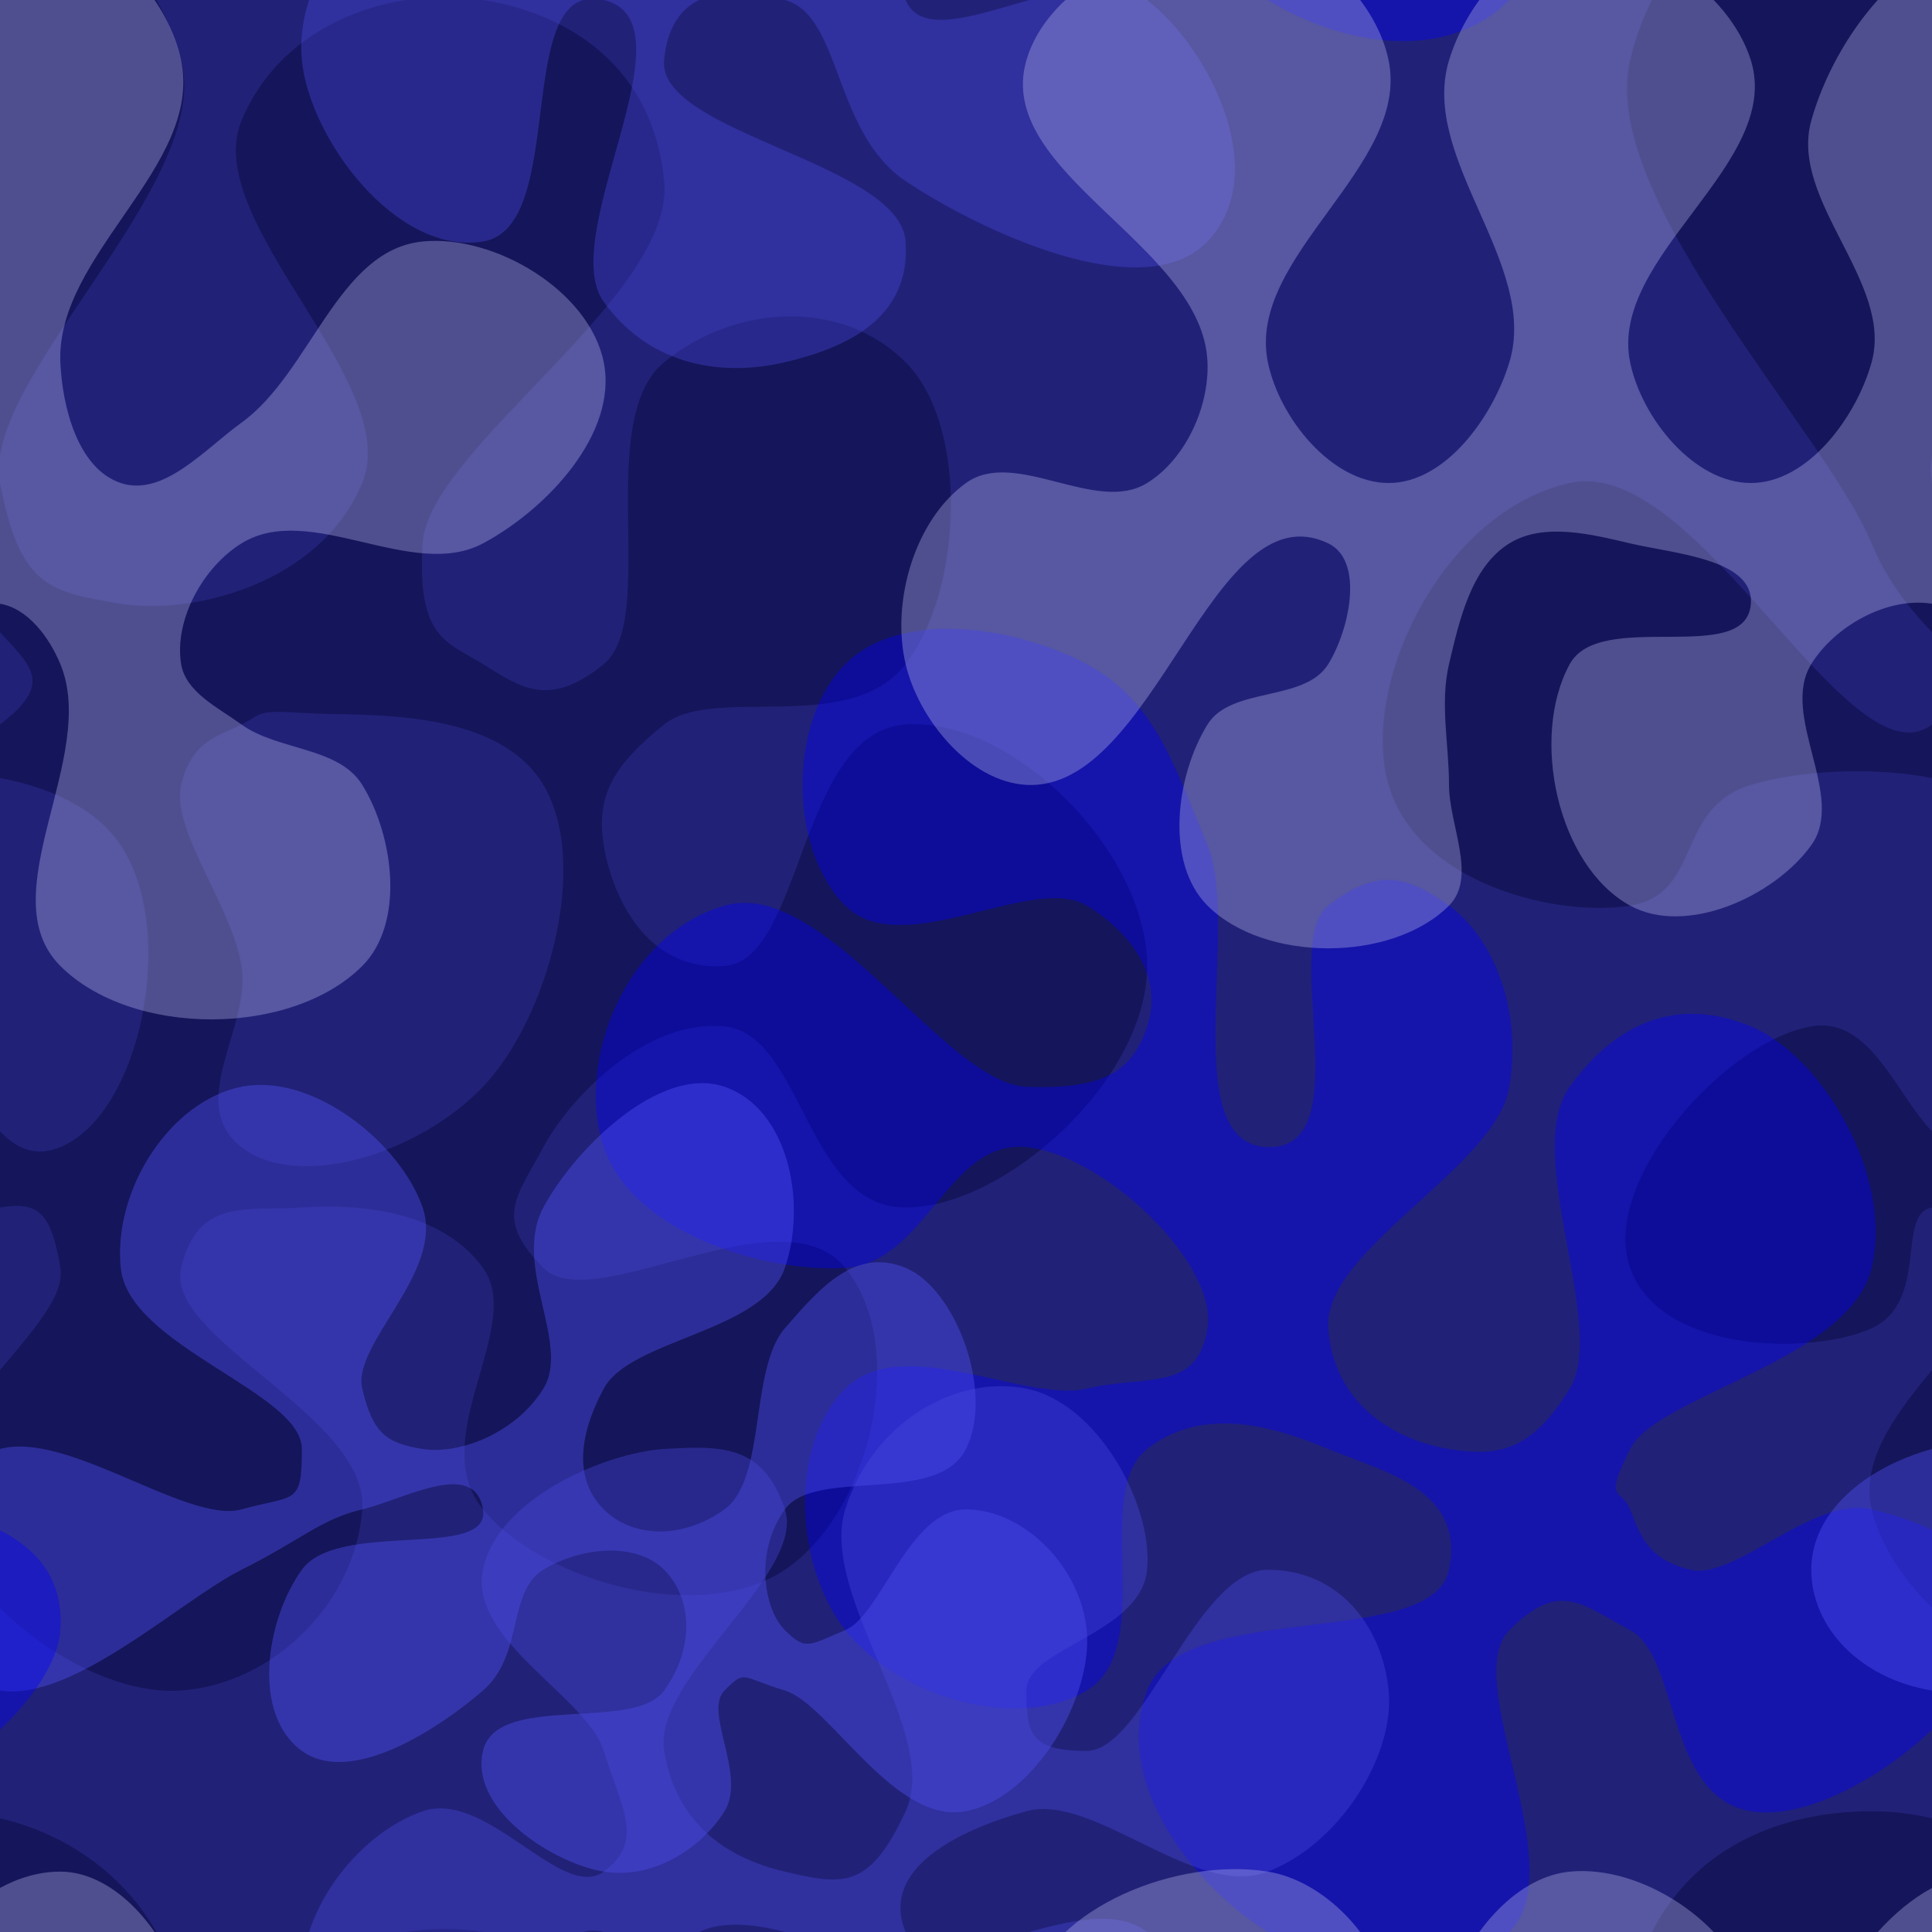 <?xml version="1.0" encoding="UTF-8" standalone="no"?>
<!-- Created with Inkscape (http://www.inkscape.org/) -->

<svg
   xmlns:dc="http://purl.org/dc/elements/1.1/"
   xmlns:cc="http://creativecommons.org/ns#"
   xmlns:rdf="http://www.w3.org/1999/02/22-rdf-syntax-ns#"
   xmlns:svg="http://www.w3.org/2000/svg"
   xmlns="http://www.w3.org/2000/svg"
   xmlns:sodipodi="http://sodipodi.sourceforge.net/DTD/sodipodi-0.dtd"
   xmlns:inkscape="http://www.inkscape.org/namespaces/inkscape"
   width="32"
   height="32"
   id="svg4150"
   version="1.1"
   inkscape:version="0.48.5 r10040"
   viewBox="0 0 32 32"
   sodipodi:docname="amoeboid-mini-00.svg"
   inkscape:export-filename="/home/andreas/Dokumente/Projekte/McMinos/repository/extra/images-incoming/level-frame-backgrounds/amoeboid-mini-00.png"
   inkscape:export-xdpi="180"
   inkscape:export-ydpi="180">
  <defs
     id="defs4152" />
  <sodipodi:namedview
     id="base"
     pagecolor="#ffffff"
     bordercolor="#666666"
     borderopacity="1.0"
     inkscape:pageopacity="0.0"
     inkscape:pageshadow="2"
     inkscape:zoom="11.578874"
     inkscape:cx="16"
     inkscape:cy="15.700635"
     inkscape:current-layer="layer1"
     showgrid="true"
     inkscape:grid-bbox="true"
     inkscape:document-units="px"
     objecttolerance="10000"
     inkscape:snap-perpendicular="true"
     guidetolerance="10000"
     inkscape:window-width="1024"
     inkscape:window-height="741"
     inkscape:window-x="0"
     inkscape:window-y="2"
     inkscape:window-maximized="1"
     showguides="false"
     inkscape:guide-bbox="true">
    <inkscape:grid
       type="xygrid"
       id="grid4698"
       empspacing="4" />
    <sodipodi:guide
       position="16,32"
       orientation="1,0"
       id="guide4769" />
    <sodipodi:guide
       position="-4,16"
       orientation="0,1"
       id="guide4771" />
    <sodipodi:guide
       position="16,16"
       orientation="-0.707,0.707"
       id="guide4773" />
    <sodipodi:guide
       position="16,16"
       orientation="0.707,0.707"
       id="guide4775" />
  </sodipodi:namedview>
  <g
     id="layer1"
     inkscape:label="Layer 1"
     inkscape:groupmode="layer">
    <rect
       style="fill:#212178;fill-opacity:1;stroke:none"
       id="rect3771"
       width="32"
       height="32"
       x="0"
       y="0" />
    <path
       style="fill:#00002b;fill-opacity:0.376;stroke:none"
       d="m -1,-2 c -1.667,0 -3.466,0.738 -4,3 -0.534,2.262 3.228,6.136 4,8 0.772,1.864 2.374,1.951 1,3 -1.374,1.049 -3.879,-4.477 -6,-4 -2.121,0.477 -3.48,3.351 -3,5 0.48,1.649 2.799,2.195 4,2 1.201,-0.195 0.735,-1.617 2,-2 1.265,-0.383 4.057,-0.414 5,1 0.943,1.414 0.34,4.445 -1,5 -1.34,0.555 -1.586,-2.242 -3,-2 -1.414,0.242 -3.509,2.567 -3,4 0.509,1.433 3.037,1.443 4,1 0.963,-0.443 0.399,-1.903 1,-2 0.601,-0.097 0.843,0.032 1,1 0.157,0.968 -2.363,2.464 -2,4 0.363,1.536 2.463,3.109 4,3 1.537,-0.109 2.891,-1.463 3,-3 0.109,-1.537 -3.277,-2.826 -3,-4 0.277,-1.174 1.103,-0.936 2,-1 0.897,-0.064 2.302,0.032 3,1 0.698,0.968 -0.961,2.827 0,4 0.961,1.173 3.586,1.943 5,1 1.414,-0.943 2.067,-3.698 1,-5 -1.067,-1.302 -4.175,0.825 -5,0 -0.825,-0.825 -0.441,-1.176 0,-2 0.441,-0.824 1.698,-2.129 3,-2 1.302,0.129 1.35,3 3,3 1.65,0 4,-2.114 4,-4 0,-1.886 -2.228,-4.126 -4,-4 -1.772,0.126 -1.699,3.908 -3,4 -1.301,0.092 -1.865,-1.167 -2,-2 -0.135,-0.833 0.173,-1.337 1,-2 0.827,-0.663 3.064,0.198 4,-1 C 15.936,9.802 16.061,7.061 15,6 13.939,4.939 12.173,5.039 11,6 9.827,6.961 10.915,10.25 10,11 9.085,11.75 8.601,11.371 8,11 7.399,10.629 6.902,10.571 7,9 7.098,7.429 11.188,4.9 11,3 10.812,1.1 9.434,0.233 8,0 6.566,-0.233 4.689,0.338 4,2 3.311,3.662 6.689,6.338 6,8 5.311,9.662 3.201,10.195 2,10 0.799,9.805 0.329,9.709 0,8 -0.329,6.291 3.543,3.031 3,1 2.457,-1.031 0.667,-2 -1,-2 z M 5.094,11.812 C 5.957,11.867 8.214,11.687 9,13 9.786,14.313 9.061,16.888 8,18 6.939,19.112 4.936,19.731 4,19 3.064,18.269 4.165,17.014 4,16 3.835,14.986 2.825,13.742 3,13 3.175,12.258 3.626,12.193 4,12 4.374,11.807 4.23,11.758 5.094,11.812 z"
       id="path3779"
       inkscape:connector-curvature="0"
       sodipodi:nodetypes="zzzzzzzzzzzzzzzzzzzzzzzzzzzzzzzzzzzzzzzzzzzzzzzzzzzzzzz" />
    <path
       sodipodi:nodetypes="zzzzzzzzzzzzzzzzzzzzzzzzzzzzzzzzzzzzzzzzzzzzzzzzzzzzzzz"
       inkscape:connector-curvature="0"
       id="path3788"
       d="m 31,-2 c -1.667,0 -3.466,0.738 -4,3 -0.534,2.262 3.228,6.136 4,8 0.772,1.864 2.374,1.951 1,3 -1.374,1.049 -3.879,-4.477 -6,-4 -2.121,0.477 -3.48,3.351 -3,5 0.48,1.649 2.799,2.195 4,2 1.201,-0.195 0.735,-1.617 2,-2 1.265,-0.383 4.057,-0.414 5,1 0.943,1.414 0.34,4.445 -1,5 -1.34,0.555 -1.586,-2.242 -3,-2 -1.414,0.242 -3.509,2.567 -3,4 0.509,1.433 3.037,1.443 4,1 0.963,-0.443 0.399,-1.903 1,-2 0.601,-0.097 0.843,0.032 1,1 0.157,0.968 -2.363,2.464 -2,4 0.363,1.536 2.463,3.109 4,3 1.537,-0.109 2.891,-1.463 3,-3 0.109,-1.537 -3.277,-2.826 -3,-4 0.277,-1.174 1.103,-0.936 2,-1 0.897,-0.064 2.302,0.032 3,1 0.698,0.968 -0.961,2.827 0,4 0.961,1.173 3.586,1.943 5,1 1.414,-0.943 2.067,-3.698 1,-5 -1.067,-1.302 -4.175,0.825 -5,0 -0.825,-0.825 -0.441,-1.176 0,-2 0.441,-0.824 1.698,-2.129 3,-2 1.302,0.129 1.35,3 3,3 1.65,0 4,-2.114 4,-4 0,-1.886 -2.228,-4.126 -4,-4 -1.772,0.126 -1.699,3.908 -3,4 -1.301,0.092 -1.865,-1.167 -2,-2 -0.135,-0.833 0.173,-1.337 1,-2 0.827,-0.663 3.064,0.198 4,-1 0.936,-1.198 1.061,-3.939 0,-5 -1.061,-1.061 -2.827,-0.961 -4,0 -1.173,0.961 -0.085,4.25 -1,5 -0.915,0.75 -1.399,0.371 -2,0 C 39.399,10.629 38.902,10.571 39,9 39.098,7.429 43.188,4.9 43,3 42.812,1.1 41.434,0.233 40,0 38.566,-0.233 36.689,0.338 36,2 35.311,3.662 38.689,6.338 38,8 37.311,9.662 35.201,10.195 34,10 32.799,9.805 32.329,9.709 32,8 31.671,6.291 35.543,3.031 35,1 34.457,-1.031 32.667,-2 31,-2 z m 6.094,13.812 C 37.957,11.867 40.214,11.687 41,13 c 0.786,1.313 0.061,3.888 -1,5 -1.061,1.112 -3.064,1.731 -4,1 -0.936,-0.731 0.165,-1.986 0,-3 -0.165,-1.014 -1.175,-2.258 -1,-3 0.175,-0.742 0.626,-0.807 1,-1 0.374,-0.193 0.23,-0.242 1.094,-0.188 z"
       style="fill:#00002b;fill-opacity:0.376;stroke:none" />
    <path
       style="fill:blue;fill-opacity:0.376;stroke:none"
       d="m 24,15 c 0.698,0.503 1.218,1.657 1,3 -0.218,1.343 -3.092,2.699 -3,4 0.092,1.301 1.167,1.865 2,2 0.833,0.135 1.366,0.026 2,-1 0.634,-1.026 -0.795,-3.896 0,-5 0.795,-1.104 1.824,-1.487 3,-1 1.176,0.487 2.363,2.464 2,4 -0.363,1.536 -3.553,2.106 -4,3 -0.447,0.894 -0.154,0.628 0,1 0.154,0.372 0.258,0.825 1,1 0.742,0.175 2.028,-1.229 3,-1 0.972,0.229 2.092,0.699 2,2 -0.092,1.301 -2.586,3.242 -4,3 -1.414,-0.242 -1.176,-2.559 -2,-3 -0.824,-0.441 -1.175,-0.825 -2,0 -0.825,0.825 1.061,3.939 0,5 -1.061,1.061 -2.799,0.742 -4,0 -1.201,-0.742 -2.584,-2.464 -2,-4 0.584,-1.536 4.725,-0.659 5,-2 0.275,-1.341 -1.103,-1.628 -2,-2 -0.897,-0.372 -2.064,-0.731 -3,0 -0.936,0.731 0.179,3.293 -1,4 -1.179,0.707 -3.167,0.067 -4,-1 -0.833,-1.067 -0.943,-3.057 0,-4 0.943,-0.943 2.988,0.239 4,0 1.012,-0.239 1.827,0.066 2,-1 0.173,-1.066 -1.698,-2.871 -3,-3 -1.302,-0.129 -1.656,1.916 -3,2 -1.344,0.084 -3.529,-0.586 -4,-2 -0.471,-1.414 0.351,-3.52 2,-4 1.649,-0.48 3.656,2.948 5,3 1.344,0.052 1.764,-0.293 2,-1 0.236,-0.707 -0.116,-1.454 -1,-2 -0.884,-0.546 -3.057,0.943 -4,0 -0.943,-0.943 -0.943,-3.057 0,-4 0.943,-0.943 2.882,-0.598 4,0 1.118,0.598 1.445,1.66 2,3 0.555,1.34 -0.537,4.963 1,5 1.537,0.037 0.196,-3.372 1,-4 0.804,-0.628 1.302,-0.503 2,0 z"
       id="path3777"
       inkscape:connector-curvature="0"
       sodipodi:nodetypes="zzzzzzzzzzzzzzzzzzzzzzzzzzzzzzzzzzzzzzzzz" />
    <path
       style="fill:#00002b;fill-opacity:0.376;stroke:none"
       d="m 31,30 c -1.667,0 -3.466,0.738 -4,3 -0.534,2.262 3.228,6.136 4,8 0.772,1.864 2.374,1.951 1,3 -1.374,1.049 -3.879,-4.477 -6,-4 -2.121,0.477 -3.48,3.351 -3,5 0.48,1.649 2.799,2.195 4,2 1.201,-0.195 0.735,-1.617 2,-2 1.265,-0.383 4.057,-0.414 5,1 0.943,1.414 0.34,4.445 -1,5 -1.34,0.555 -1.586,-2.242 -3,-2 -1.414,0.242 -3.509,2.567 -3,4 0.509,1.433 3.037,1.443 4,1 0.963,-0.443 0.399,-1.903 1,-2 0.601,-0.097 0.843,0.032 1,1 0.157,0.968 -2.363,2.464 -2,4 0.363,1.536 2.463,3.109 4,3 1.537,-0.109 2.891,-1.463 3,-3 0.109,-1.537 -3.277,-2.826 -3,-4 0.277,-1.174 1.103,-0.936 2,-1 0.897,-0.064 2.302,0.032 3,1 0.698,0.968 -0.961,2.827 0,4 0.961,1.173 3.586,1.943 5,1 1.414,-0.943 2.067,-3.698 1,-5 -1.067,-1.302 -4.175,0.825 -5,0 -0.825,-0.825 -0.441,-1.176 0,-2 0.441,-0.824 1.698,-2.129 3,-2 1.302,0.129 1.35,3 3,3 1.65,0 4,-2.114 4,-4 0,-1.886 -2.228,-4.126 -4,-4 -1.772,0.126 -1.699,3.908 -3,4 -1.301,0.092 -1.865,-1.167 -2,-2 -0.135,-0.833 0.173,-1.337 1,-2 0.827,-0.663 3.064,0.198 4,-1 0.936,-1.198 1.061,-3.939 0,-5 -1.061,-1.061 -2.827,-0.961 -4,0 -1.173,0.961 -0.085,4.25 -1,5 -0.915,0.75 -1.399,0.371 -2,0 -0.601,-0.371 -1.098,-0.429 -1,-2 0.098,-1.571 4.188,-4.1 4,-6 -0.188,-1.9 -1.566,-2.767 -3,-3 -1.434,-0.233 -3.311,0.338 -4,2 -0.689,1.662 2.689,4.338 2,6 -0.689,1.662 -2.799,2.195 -4,2 -1.201,-0.195 -1.671,-0.291 -2,-2 -0.329,-1.709 3.543,-4.969 3,-7 -0.543,-2.031 -2.333,-3 -4,-3 z m 6.094,13.812 C 37.957,43.867 40.214,43.687 41,45 c 0.786,1.313 0.061,3.888 -1,5 -1.061,1.112 -3.064,1.731 -4,1 -0.936,-0.731 0.165,-1.986 0,-3 -0.165,-1.014 -1.175,-2.258 -1,-3 0.175,-0.742 0.626,-0.807 1,-1 0.374,-0.193 0.23,-0.242 1.094,-0.188 z"
       id="path3940"
       inkscape:connector-curvature="0"
       sodipodi:nodetypes="zzzzzzzzzzzzzzzzzzzzzzzzzzzzzzzzzzzzzzzzzzzzzzzzzzzzzzz" />
    <path
       style="fill:#55f;fill-opacity:0.376;stroke:none"
       d="m 4,26 c -1,0.5 -2.799,2.195 -4,2 -1.201,-0.195 -2,-1.057 -2,-2 0,-0.943 0.883,-1.691 2,-2 1.117,-0.309 3.111,1.246 4,1 0.889,-0.246 1,-0.057 1,-1 0,-0.943 -2.871,-1.698 -3,-3 -0.129,-1.302 0.821,-2.764 2,-3 1.179,-0.236 2.634,0.933 3,2 0.366,1.067 -1.175,2.258 -1,3 0.175,0.742 0.399,0.903 1,1 0.601,0.097 1.541,-0.258 2,-1 0.459,-0.742 -0.519,-2.029 0,-3 0.519,-0.971 1.933,-2.366 3,-2 1.067,0.366 1.366,1.933 1,3 -0.366,1.067 -2.559,1.176 -3,2 -0.441,0.824 -0.471,1.529 0,2 0.471,0.471 1.302,0.503 2,0 0.698,-0.503 0.41,-2.32 1,-3 0.59,-0.68 1.169,-1.344 2,-1 0.831,0.344 1.471,2.057 1,3 -0.471,0.943 -2.497,0.302 -3,1 -0.503,0.698 -0.354,1.646 0,2 0.354,0.354 0.41,0.244 1,0 0.59,-0.244 1.057,-2 2,-2 0.943,0 1.894,0.933 2,2 0.106,1.067 -0.821,2.764 -2,3 -1.179,0.236 -2.265,-1.778 -3,-2 -0.735,-0.222 -0.646,-0.354 -1,0 -0.354,0.354 0.371,1.399 0,2 -0.371,0.601 -1.167,1.135 -2,1 -0.833,-0.135 -2.229,-1.028 -2,-2 0.229,-0.972 2.497,-0.302 3,-1 0.503,-0.698 0.471,-1.529 0,-2 C 10.529,25.529 9.601,25.629 9,26 8.399,26.371 8.68,27.41 8,28 7.32,28.59 5.833,29.601 5,29 4.167,28.399 4.399,26.833 5,26 5.601,25.167 8.138,25.849 8,25 7.862,24.151 6.687,24.838 6,25 5.313,25.162 5,25.5 4,26 z"
       id="path3775"
       inkscape:connector-curvature="0"
       sodipodi:nodetypes="zzzzzzzzzzzzzzzzzzzzzzzzzzzzzzzzzzzzzzzzz" />
    <path
       sodipodi:nodetypes="zzzzzzzzzzzzzzzzzzzzzzzzzzzzzzzzzzzzzzzzzzzzzzzzzzzzzzz"
       inkscape:connector-curvature="0"
       id="path3942"
       d="m -1,30 c -1.667,0 -3.466,0.738 -4,3 -0.534,2.262 3.228,6.136 4,8 0.772,1.864 2.374,1.951 1,3 -1.374,1.049 -3.879,-4.477 -6,-4 -2.121,0.477 -3.48,3.351 -3,5 0.48,1.649 2.799,2.195 4,2 1.201,-0.195 0.735,-1.617 2,-2 1.265,-0.383 4.057,-0.414 5,1 0.943,1.414 0.34,4.445 -1,5 -1.34,0.555 -1.586,-2.242 -3,-2 -1.414,0.242 -3.509,2.567 -3,4 0.509,1.433 3.037,1.443 4,1 0.963,-0.443 0.399,-1.903 1,-2 0.601,-0.097 0.843,0.032 1,1 0.157,0.968 -2.363,2.464 -2,4 0.363,1.536 2.463,3.109 4,3 1.537,-0.109 2.891,-1.463 3,-3 0.109,-1.537 -3.277,-2.826 -3,-4 0.277,-1.174 1.103,-0.936 2,-1 0.897,-0.064 2.302,0.032 3,1 0.698,0.968 -0.961,2.827 0,4 0.961,1.173 3.586,1.943 5,1 1.414,-0.943 2.067,-3.698 1,-5 -1.067,-1.302 -4.175,0.825 -5,0 -0.825,-0.825 -0.441,-1.176 0,-2 0.441,-0.824 1.698,-2.129 3,-2 1.302,0.129 1.35,3 3,3 1.65,0 4,-2.114 4,-4 0,-1.886 -2.228,-4.126 -4,-4 -1.772,0.126 -1.699,3.908 -3,4 -1.301,0.092 -1.865,-1.167 -2,-2 -0.135,-0.833 0.173,-1.337 1,-2 0.827,-0.663 3.064,0.198 4,-1 0.936,-1.198 1.061,-3.939 0,-5 -1.061,-1.061 -2.827,-0.961 -4,0 -1.173,0.961 -0.085,4.25 -1,5 C 9.085,43.75 8.601,43.371 8,43 7.399,42.629 6.902,42.571 7,41 7.098,39.429 11.188,36.9 11,35 10.812,33.1 9.434,32.233 8,32 6.566,31.767 4.689,32.338 4,34 3.311,35.662 6.689,38.338 6,40 5.311,41.662 3.201,42.195 2,42 0.799,41.805 0.329,41.709 0,40 -0.329,38.291 3.543,35.031 3,33 2.457,30.969 0.667,30 -1,30 z M 5.094,43.812 C 5.957,43.867 8.214,43.687 9,45 9.786,46.313 9.061,48.888 8,50 6.939,51.112 4.936,51.731 4,51 3.064,50.269 4.165,49.014 4,48 3.835,46.986 2.825,45.742 3,45 3.175,44.258 3.626,44.193 4,44 4.374,43.807 4.23,43.758 5.094,43.812 z"
       style="fill:#00002b;fill-opacity:0.376;stroke:none" />
    <path
       style="fill:#4848dc;fill-opacity:0.376;stroke:none"
       d="m 17,-9 c -1.179,-0.236 -2.556,0.569 -3,2 -0.444,1.431 1.599,3.708 1,5 -0.599,1.292 -1.028,1.229 -2,1 -0.972,-0.229 -1.805,-0.799 -2,-2 -0.195,-1.201 2.354,-2.939 2,-4 -0.354,-1.061 -1.028,-1.06 -2,-1 -0.972,0.06 -2.764,0.821 -3,2 -0.236,1.179 1.729,2.106 2,3 0.271,0.894 0.698,1.497 0,2 -0.698,0.503 -1.933,-1.366 -3,-1 -1.067,0.366 -2.129,1.698 -2,3 0.129,1.302 1.566,3.233 3,3 1.434,-0.233 0.464,-4.363 2,-4 1.536,0.363 -0.795,3.896 0,5 0.795,1.104 2.028,1.229 3,1 0.972,-0.229 2.092,-0.699 2,-2 -0.092,-1.301 -4.108,-1.799 -4,-3 0.108,-1.201 1.059,-1.25 2,-1 0.941,0.25 0.795,2.193 2,3 1.205,0.807 3.939,2.112 5,1 1.061,-1.112 0.067,-3.167 -1,-4 -1.067,-0.833 -3.564,1.051 -4,0 -0.436,-1.051 0.883,-1.691 2,-2 1.117,-0.309 2.799,1.464 4,1 1.201,-0.464 2.106,-1.933 2,-3 -0.106,-1.067 -0.821,-2 -2,-2 -1.179,0 -2.057,3 -3,3 -0.943,0 -1,-0.293 -1,-1 0,-0.707 1.894,-0.933 2,-2 0.106,-1.067 -0.821,-2.764 -2,-3 z"
       id="path3784"
       inkscape:connector-curvature="0"
       sodipodi:nodetypes="zzzzzzzzzzzzzzzzzzzzzzzzzzzzzzz" />
    <path
       sodipodi:nodetypes="zzzzzzzzzzzzzzzzzzzzzzzzzzzzzzz"
       inkscape:connector-curvature="0"
       id="path3786"
       d="m 17,23 c -1.179,-0.236 -2.556,0.569 -3,2 -0.444,1.431 1.599,3.708 1,5 -0.599,1.292 -1.028,1.229 -2,1 -0.972,-0.229 -1.805,-0.799 -2,-2 -0.195,-1.201 2.354,-2.939 2,-4 -0.354,-1.061 -1.028,-1.06 -2,-1 -0.972,0.06 -2.764,0.821 -3,2 -0.236,1.179 1.729,2.106 2,3 0.271,0.894 0.698,1.497 0,2 -0.698,0.503 -1.933,-1.366 -3,-1 -1.067,0.366 -2.129,1.698 -2,3 0.129,1.302 1.566,3.233 3,3 1.434,-0.233 0.464,-4.363 2,-4 1.536,0.363 -0.795,3.896 0,5 0.795,1.104 2.028,1.229 3,1 0.972,-0.229 2.092,-0.699 2,-2 -0.092,-1.301 -4.108,-1.799 -4,-3 0.108,-1.201 1.059,-1.25 2,-1 0.941,0.25 0.795,2.193 2,3 1.205,0.807 3.939,2.112 5,1 1.061,-1.112 0.067,-3.167 -1,-4 -1.067,-0.833 -3.564,1.051 -4,0 -0.436,-1.051 0.883,-1.691 2,-2 1.117,-0.309 2.799,1.464 4,1 1.201,-0.464 2.106,-1.933 2,-3 -0.106,-1.067 -0.821,-2 -2,-2 -1.179,0 -2.057,3 -3,3 -0.943,0 -1,-0.293 -1,-1 0,-0.707 1.894,-0.933 2,-2 0.106,-1.067 -0.821,-2.764 -2,-3 z"
       style="fill:#4848dc;fill-opacity:0.376;stroke:none" />
    <path
       sodipodi:nodetypes="zzzzzzzzzzzzzzzzzzzzzzzzzzzzzzzzzzzzzzzzz"
       inkscape:connector-curvature="0"
       id="path3790"
       d="m 24,-17 c 0.698,0.503 1.218,1.657 1,3 -0.218,1.343 -3.092,2.699 -3,4 0.092,1.301 1.167,1.865 2,2 0.833,0.135 1.366,0.026 2,-1 0.634,-1.026 -0.795,-3.896 0,-5 0.795,-1.104 1.824,-1.487 3,-1 1.176,0.487 2.363,2.464 2,4 -0.363,1.536 -3.553,2.106 -4,3 -0.447,0.894 -0.154,0.628 0,1 0.154,0.372 0.258,0.825 1,1 0.742,0.175 2.028,-1.229 3,-1 0.972,0.229 2.092,0.699 2,2 -0.092,1.301 -2.586,3.242 -4,3 -1.414,-0.242 -1.176,-2.559 -2,-3 -0.824,-0.441 -1.175,-0.825 -2,0 -0.825,0.825 1.061,3.939 0,5 -1.061,1.061 -2.799,0.742 -4,0 -1.201,-0.742 -2.584,-2.464 -2,-4 0.584,-1.536 4.725,-0.659 5,-2 0.275,-1.341 -1.103,-1.628 -2,-2 -0.897,-0.372 -2.064,-0.731 -3,0 -0.936,0.731 0.179,3.293 -1,4 -1.179,0.707 -3.167,0.067 -4,-1 -0.833,-1.067 -0.943,-3.057 0,-4 0.943,-0.943 2.988,0.239 4,0 1.012,-0.239 1.827,0.066 2,-1 0.173,-1.066 -1.698,-2.871 -3,-3 -1.302,-0.129 -1.656,1.916 -3,2 -1.344,0.084 -3.529,-0.586 -4,-2 -0.471,-1.414 0.351,-3.52 2,-4 1.649,-0.48 3.656,2.948 5,3 1.344,0.052 1.764,-0.293 2,-1 0.236,-0.707 -0.116,-1.454 -1,-2 -0.884,-0.546 -3.057,0.943 -4,0 -0.943,-0.943 -0.943,-3.057 0,-4 0.943,-0.943 2.882,-0.598 4,0 1.118,0.598 1.445,1.66 2,3 0.555,1.34 -0.537,4.963 1,5 1.537,0.037 0.196,-3.372 1,-4 0.804,-0.628 1.302,-0.503 2,0 z"
       style="fill:blue;fill-opacity:0.376;stroke:none" />
    <path
       sodipodi:nodetypes="zzzzzzzzzzzzzzzzzzzzzzzzzzzzzzzzzzzzzzzzz"
       inkscape:connector-curvature="0"
       id="path3792"
       d="m 36,26 c -1,0.5 -2.799,2.195 -4,2 -1.201,-0.195 -2,-1.057 -2,-2 0,-0.943 0.883,-1.691 2,-2 1.117,-0.309 3.111,1.246 4,1 0.889,-0.246 1,-0.057 1,-1 0,-0.943 -2.871,-1.698 -3,-3 -0.129,-1.302 0.821,-2.764 2,-3 1.179,-0.236 2.634,0.933 3,2 0.366,1.067 -1.175,2.258 -1,3 0.175,0.742 0.399,0.903 1,1 0.601,0.097 1.541,-0.258 2,-1 0.459,-0.742 -0.519,-2.029 0,-3 0.519,-0.971 1.933,-2.366 3,-2 1.067,0.366 1.366,1.933 1,3 -0.366,1.067 -2.559,1.176 -3,2 -0.441,0.824 -0.471,1.529 0,2 0.471,0.471 1.302,0.503 2,0 0.698,-0.503 0.41,-2.32 1,-3 0.59,-0.68 1.169,-1.344 2,-1 0.831,0.344 1.471,2.057 1,3 -0.471,0.943 -2.497,0.302 -3,1 -0.503,0.698 -0.354,1.646 0,2 0.354,0.354 0.41,0.244 1,0 0.59,-0.244 1.057,-2 2,-2 0.943,0 1.894,0.933 2,2 0.106,1.067 -0.821,2.764 -2,3 -1.179,0.236 -2.265,-1.778 -3,-2 -0.735,-0.222 -0.646,-0.354 -1,0 -0.354,0.354 0.371,1.399 0,2 -0.371,0.601 -1.167,1.135 -2,1 -0.833,-0.135 -2.229,-1.028 -2,-2 0.229,-0.972 2.497,-0.302 3,-1 0.503,-0.698 0.471,-1.529 0,-2 -0.471,-0.471 -1.399,-0.371 -2,0 -0.601,0.371 -0.32,1.41 -1,2 -0.68,0.59 -2.167,1.601 -3,1 -0.833,-0.601 -0.601,-2.167 0,-3 0.601,-0.833 3.138,-0.151 3,-1 -0.138,-0.849 -1.313,-0.162 -2,0 -0.687,0.162 -1,0.5 -2,1 z"
       style="fill:#55f;fill-opacity:0.376;stroke:none" />
    <path
       sodipodi:nodetypes="zzzzzzzzzzzzzzzzzzzzzzzzzzzzzzzzzzzzzzzzz"
       inkscape:connector-curvature="0"
       id="path3936"
       d="m -8,15 c 0.698,0.503 1.218,1.657 1,3 -0.218,1.343 -3.092,2.699 -3,4 0.092,1.301 1.167,1.865 2,2 0.833,0.135 1.366,0.026 2,-1 0.634,-1.026 -0.795,-3.896 0,-5 0.795,-1.104 1.824,-1.487 3,-1 1.176,0.487 2.363,2.464 2,4 -0.363,1.536 -3.553,2.106 -4,3 -0.447,0.894 -0.154,0.628 0,1 0.154,0.372 0.258,0.825 1,1 0.742,0.175 2.028,-1.229 3,-1 0.972,0.229 2.092,0.699 2,2 -0.092,1.301 -2.586,3.242 -4,3 -1.414,-0.242 -1.176,-2.559 -2,-3 -0.824,-0.441 -1.175,-0.825 -2,0 -0.825,0.825 1.061,3.939 0,5 -1.061,1.061 -2.799,0.742 -4,0 -1.201,-0.742 -2.584,-2.464 -2,-4 0.584,-1.536 4.725,-0.659 5,-2 0.275,-1.341 -1.103,-1.628 -2,-2 -0.897,-0.372 -2.064,-0.731 -3,0 -0.936,0.731 0.179,3.293 -1,4 -1.179,0.707 -3.167,0.067 -4,-1 -0.833,-1.067 -0.943,-3.057 0,-4 0.943,-0.943 2.988,0.239 4,0 1.012,-0.239 1.827,0.066 2,-1 0.173,-1.066 -1.698,-2.871 -3,-3 -1.302,-0.129 -1.656,1.916 -3,2 -1.344,0.084 -3.529,-0.586 -4,-2 -0.471,-1.414 0.351,-3.52 2,-4 1.649,-0.48 3.656,2.948 5,3 1.344,0.052 1.764,-0.293 2,-1 0.236,-0.707 -0.116,-1.454 -1,-2 -0.884,-0.546 -3.057,0.943 -4,0 -0.943,-0.943 -0.943,-3.057 0,-4 0.943,-0.943 2.882,-0.598 4,0 1.118,0.598 1.445,1.66 2,3 0.555,1.34 -0.537,4.963 1,5 1.537,0.037 0.196,-3.372 1,-4 0.804,-0.628 1.302,-0.503 2,0 z"
       style="fill:blue;fill-opacity:0.376;stroke:none" />
    <path
       style="fill:#afafe9;fill-opacity:0.376;stroke:none"
       d="M 20,6 C 19.925,4.058 16.457,2.866 17,1 c 0.417,-1.431 2.529,-2.239 4,-2 0.931,0.151 1.81,1.076 2,2 0.361,1.758 -2.361,3.242 -2,5 0.19,0.924 1.057,2 2,2 0.943,0 1.727,-1.098 2,-2 0.493,-1.627 -1.493,-3.373 -1,-5 0.273,-0.902 1.062,-1.907 2,-2 1.196,-0.118 2.644,0.852 3,2 0.532,1.714 -2.361,3.242 -2,5 0.19,0.924 1.057,2 2,2 0.943,0 1.748,-1.091 2,-2 0.367,-1.324 -1.367,-2.676 -1,-4 0.378,-1.363 1.586,-3 3,-3 0.943,0 1.81,1.076 2,2 0.361,1.758 -2.075,3.206 -2,5 0.031,0.745 0.293,1.764 1,2 0.707,0.236 1.395,-0.564 2,-1 1.147,-0.827 1.593,-2.861 3,-3 1.196,-0.118 2.764,0.821 3,2 0.236,1.179 -0.94,2.433 -2,3 -1.176,0.629 -2.866,-0.701 -4,0 -0.634,0.392 -1.119,1.264 -1,2 0.076,0.465 0.618,0.724 1,1 0.605,0.436 1.608,0.366 2,1 0.526,0.851 0.707,2.293 0,3 -1.179,1.179 -3.821,1.179 -5,0 -1.179,-1.179 0.638,-3.46 0,-5 -0.18,-0.436 -0.535,-0.924 -1,-1 -0.736,-0.119 -1.608,0.366 -2,1 -0.526,0.851 0.585,2.189 0,3 -0.616,0.855 -2.076,1.507 -3,1 -1.205,-0.661 -1.661,-2.795 -1,-4 0.507,-0.924 2.925,0.051 3,-1 0.053,-0.743 -1.275,-0.829 -2,-1 -0.649,-0.153 -1.433,-0.35 -2,0 -0.634,0.392 -0.829,1.275 -1,2 -0.153,0.649 0,1.333 0,2 0,0.667 0.471,1.529 0,2 -0.943,0.943 -3.057,0.943 -4,0 -0.707,-0.707 -0.526,-2.149 0,-3 0.392,-0.634 1.608,-0.366 2,-1 0.35,-0.567 0.601,-1.711 0,-2 -1.924,-0.925 -2.869,4.118 -5,4 -0.941,-0.052 -1.783,-1.082 -2,-2 -0.242,-1.026 0.145,-2.384 1,-3 0.811,-0.585 2.149,0.526 3,0 0.634,-0.392 1.029,-1.255 1,-2 z"
       id="path3773"
       inkscape:connector-curvature="0"
       sodipodi:nodetypes="aaaaaaaaaaaaaaaaaaaaaaaaaaaaaaaaaaaaaaaaaaaaaaaaa" />
    <path
       sodipodi:nodetypes="aaaaaaaaaaaaaaaaaaaaaaaaaaaaaaaaaaaaaaaaaaaaaaaaa"
       inkscape:connector-curvature="0"
       id="path3794"
       d="m -12,6 c -0.075,-1.942 -3.543,-3.134 -3,-5 0.417,-1.431 2.529,-2.239 4,-2 0.931,0.151 1.81,1.076 2,2 0.361,1.758 -2.361,3.242 -2,5 0.19,0.924 1.057,2 2,2 0.943,0 1.727,-1.098 2,-2 0.493,-1.627 -1.493,-3.373 -1,-5 0.273,-0.902 1.062,-1.907 2,-2 1.196,-0.118 2.644,0.852 3,2 0.532,1.714 -2.361,3.242 -2,5 0.19,0.924 1.057,2 2,2 0.943,0 1.748,-1.091 2,-2 C -0.633,4.676 -2.367,3.324 -2,2 -1.622,0.637 -0.414,-1 1,-1 1.943,-1 2.81,0.076 3,1 3.361,2.758 0.925,4.206 1,6 1.031,6.745 1.293,7.764 2,8 2.707,8.236 3.395,7.436 4,7 5.147,6.173 5.593,4.139 7,4 8.196,3.882 9.764,4.821 10,6 10.236,7.179 9.06,8.433 8,9 6.824,9.629 5.134,8.299 4,9 3.366,9.392 2.881,10.264 3,11 c 0.076,0.465 0.618,0.724 1,1 0.605,0.436 1.608,0.366 2,1 0.526,0.851 0.707,2.293 0,3 -1.179,1.179 -3.821,1.179 -5,0 -1.179,-1.179 0.638,-3.46 0,-5 -0.18,-0.436 -0.535,-0.924 -1,-1 -0.736,-0.119 -1.608,0.366 -2,1 -0.526,0.851 0.585,2.189 0,3 -0.616,0.855 -2.076,1.507 -3,1 -1.205,-0.661 -1.661,-2.795 -1,-4 0.507,-0.924 2.925,0.051 3,-1 0.053,-0.743 -1.275,-0.829 -2,-1 -0.649,-0.153 -1.433,-0.35 -2,0 -0.634,0.392 -0.829,1.275 -1,2 -0.153,0.649 0,1.333 0,2 0,0.667 0.471,1.529 0,2 -0.943,0.943 -3.057,0.943 -4,0 -0.707,-0.707 -0.526,-2.149 0,-3 0.392,-0.634 1.608,-0.366 2,-1 0.35,-0.567 0.601,-1.711 0,-2 -1.924,-0.925 -2.869,4.118 -5,4 -0.941,-0.052 -1.783,-1.082 -2,-2 -0.242,-1.026 0.145,-2.384 1,-3 0.811,-0.585 2.149,0.526 3,0 0.634,-0.392 1.029,-1.255 1,-2 z"
       style="fill:#afafe9;fill-opacity:0.376;stroke:none" />
    <path
       sodipodi:nodetypes="aaaaaaaaaaaaaaaaaaaaaaaaaaaaaaaaaaaaaaaaaaaaaaaaa"
       inkscape:connector-curvature="0"
       id="path3934"
       d="m 20,38 c -0.075,-1.942 -3.543,-3.134 -3,-5 0.417,-1.431 2.529,-2.239 4,-2 0.931,0.151 1.81,1.076 2,2 0.361,1.758 -2.361,3.242 -2,5 0.19,0.924 1.057,2 2,2 0.943,0 1.727,-1.098 2,-2 0.493,-1.627 -1.493,-3.373 -1,-5 0.273,-0.902 1.062,-1.907 2,-2 1.196,-0.118 2.644,0.852 3,2 0.532,1.714 -2.361,3.242 -2,5 0.19,0.924 1.057,2 2,2 0.943,0 1.748,-1.091 2,-2 0.367,-1.324 -1.367,-2.676 -1,-4 0.378,-1.363 1.586,-3 3,-3 0.943,0 1.81,1.076 2,2 0.361,1.758 -2.075,3.206 -2,5 0.031,0.745 0.293,1.764 1,2 0.707,0.236 1.395,-0.564 2,-1 1.147,-0.827 1.593,-2.861 3,-3 1.196,-0.118 2.764,0.821 3,2 0.236,1.179 -0.94,2.433 -2,3 -1.176,0.629 -2.866,-0.701 -4,0 -0.634,0.392 -1.119,1.264 -1,2 0.076,0.465 0.618,0.724 1,1 0.605,0.436 1.608,0.366 2,1 0.526,0.851 0.707,2.293 0,3 -1.179,1.179 -3.821,1.179 -5,0 -1.179,-1.179 0.638,-3.46 0,-5 -0.18,-0.436 -0.535,-0.924 -1,-1 -0.736,-0.119 -1.608,0.366 -2,1 -0.526,0.851 0.585,2.189 0,3 -0.616,0.855 -2.076,1.507 -3,1 -1.205,-0.661 -1.661,-2.795 -1,-4 0.507,-0.924 2.925,0.051 3,-1 0.053,-0.743 -1.275,-0.829 -2,-1 -0.649,-0.153 -1.433,-0.35 -2,0 -0.634,0.392 -0.829,1.275 -1,2 -0.153,0.649 0,1.333 0,2 0,0.667 0.471,1.529 0,2 -0.943,0.943 -3.057,0.943 -4,0 -0.707,-0.707 -0.526,-2.149 0,-3 0.392,-0.634 1.608,-0.366 2,-1 0.35,-0.567 0.601,-1.711 0,-2 -1.924,-0.925 -2.869,4.118 -5,4 -0.941,-0.052 -1.783,-1.082 -2,-2 -0.242,-1.026 0.145,-2.384 1,-3 0.811,-0.585 2.149,0.526 3,0 0.634,-0.392 1.029,-1.255 1,-2 z"
       style="fill:#afafe9;fill-opacity:0.376;stroke:none" />
    <path
       style="fill:#afafe9;fill-opacity:0.376;stroke:none"
       d="m -12,38 c -0.075,-1.942 -3.543,-3.134 -3,-5 0.417,-1.431 2.529,-2.239 4,-2 0.931,0.151 1.81,1.076 2,2 0.361,1.758 -2.361,3.242 -2,5 0.19,0.924 1.057,2 2,2 0.943,0 1.727,-1.098 2,-2 0.493,-1.627 -1.493,-3.373 -1,-5 0.273,-0.902 1.062,-1.907 2,-2 1.196,-0.118 2.644,0.852 3,2 0.532,1.714 -2.361,3.242 -2,5 0.19,0.924 1.057,2 2,2 0.943,0 1.748,-1.091 2,-2 0.367,-1.324 -1.367,-2.676 -1,-4 0.378,-1.363 1.586,-3 3,-3 0.943,0 1.81,1.076 2,2 0.361,1.758 -2.075,3.206 -2,5 0.031,0.745 0.293,1.764 1,2 0.707,0.236 1.395,-0.564 2,-1 1.147,-0.827 1.593,-2.861 3,-3 1.196,-0.118 2.764,0.821 3,2 0.236,1.179 -0.94,2.433 -2,3 -1.176,0.629 -2.866,-0.701 -4,0 -0.634,0.392 -1.119,1.264 -1,2 0.076,0.465 0.618,0.724 1,1 0.605,0.436 1.608,0.366 2,1 0.526,0.851 0.707,2.293 0,3 -1.179,1.179 -3.821,1.179 -5,0 -1.179,-1.179 0.638,-3.46 0,-5 -0.18,-0.436 -0.535,-0.924 -1,-1 -0.736,-0.119 -1.608,0.366 -2,1 -0.526,0.851 0.585,2.189 0,3 -0.616,0.855 -2.076,1.507 -3,1 -1.205,-0.661 -1.661,-2.795 -1,-4 0.507,-0.924 2.925,0.051 3,-1 0.053,-0.743 -1.275,-0.829 -2,-1 -0.649,-0.153 -1.433,-0.35 -2,0 -0.634,0.392 -0.829,1.275 -1,2 -0.153,0.649 0,1.333 0,2 0,0.667 0.471,1.529 0,2 -0.943,0.943 -3.057,0.943 -4,0 -0.707,-0.707 -0.526,-2.149 0,-3 0.392,-0.634 1.608,-0.366 2,-1 0.35,-0.567 0.601,-1.711 0,-2 -1.924,-0.925 -2.869,4.118 -5,4 -0.941,-0.052 -1.783,-1.082 -2,-2 -0.242,-1.026 0.145,-2.384 1,-3 0.811,-0.585 2.149,0.526 3,0 0.634,-0.392 1.029,-1.255 1,-2 z"
       id="path3938"
       inkscape:connector-curvature="0"
       sodipodi:nodetypes="aaaaaaaaaaaaaaaaaaaaaaaaaaaaaaaaaaaaaaaaaaaaaaaaa" />
  </g>
</svg>
